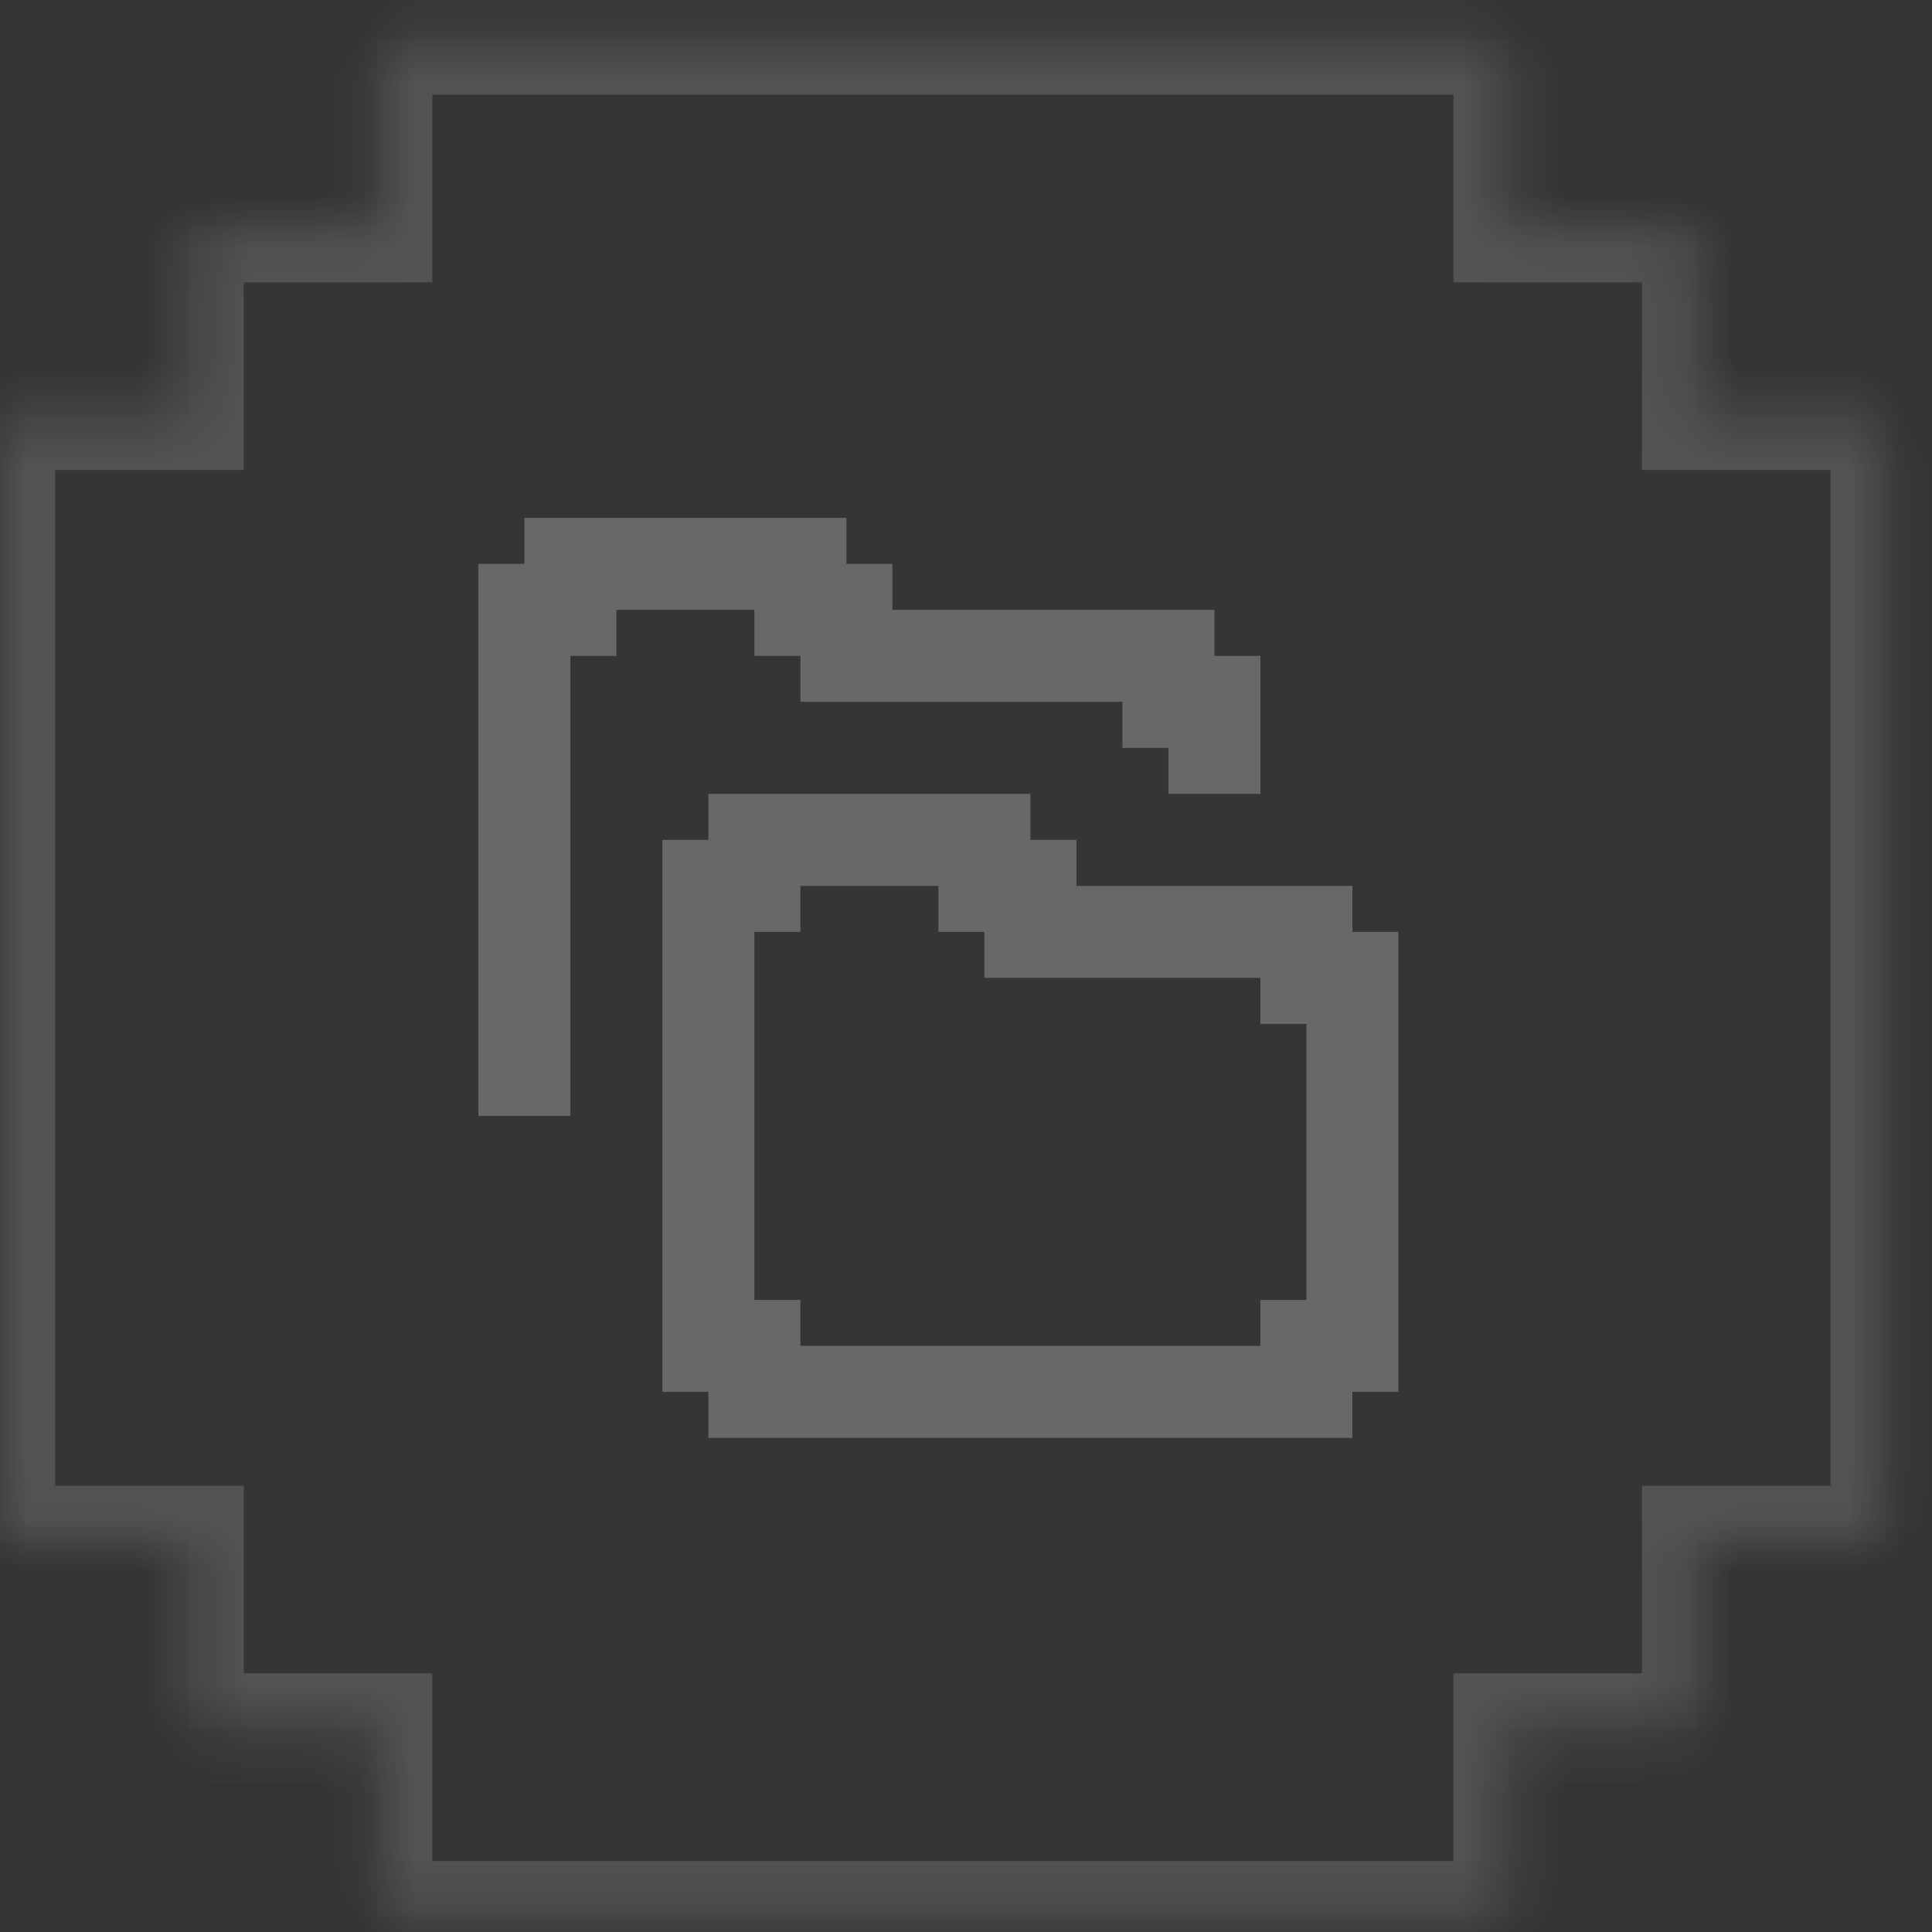 <svg width="35" height="35" viewBox="0 0 35 35" fill="none" xmlns="http://www.w3.org/2000/svg">
<rect x="0" y="0" width="35" height="35" fill="#333333" stroke="none"/>
<mask id="path-1-inside-1_74_7037" fill="white">
<path fill-rule="evenodd" clip-rule="evenodd" d="M30.746 0.715L0 0.715V0.715L3.416 0.715V0.715L6.832 0.715V4.115H3.416V4.115H0V4.115H3.416V7.515H0V27.915H3.416L3.416 31.315H0V31.315L3.416 31.315H6.832V34.715L3.416 34.715L0 34.715H34.162L30.746 34.715V31.315H34.162V31.315H30.746V27.915H34.162V7.515L30.746 7.515V4.115L34.162 4.115V4.115L30.747 4.115L27.33 4.115V0.715L30.746 0.715ZM27.329 31.315V34.715H30.745V31.315H27.329Z"/>
</mask>
<path fill-rule="evenodd" clip-rule="evenodd" d="M30.746 0.715L0 0.715V0.715L3.416 0.715V0.715L6.832 0.715V4.115H3.416V4.115H0V4.115H3.416V7.515H0V27.915H3.416L3.416 31.315H0V31.315L3.416 31.315H6.832V34.715L3.416 34.715L0 34.715H34.162L30.746 34.715V31.315H34.162V31.315H30.746V27.915H34.162V7.515L30.746 7.515V4.115L34.162 4.115V4.115L30.747 4.115L27.33 4.115V0.715L30.746 0.715ZM27.329 31.315V34.715H30.745V31.315H27.329Z" fill="white" fill-opacity="0.01"/>
<path d="M0 0.715L-8.16404e-08 -0.285L-1 -0.285V0.715H0ZM0 0.715H-1V1.715H0L0 0.715ZM3.416 0.715H4.416V-0.285H3.416V0.715ZM3.416 0.715H2.416V1.715H3.416V0.715ZM6.832 0.715H7.832V-0.285H6.832V0.715ZM6.832 4.115V5.115H7.832V4.115H6.832ZM3.416 4.115H2.416V5.115H3.416V4.115ZM3.416 4.115H4.416V3.115H3.416V4.115ZM0 4.115V3.115H-1V4.115H0ZM0 4.115H-1V5.115H0V4.115ZM3.416 4.115H4.416V3.115H3.416V4.115ZM3.416 7.515V8.515H4.416V7.515H3.416ZM0 7.515V6.515H-1V7.515H0ZM0 27.915H-1V28.915H0V27.915ZM3.416 27.915H4.416V26.915H3.416V27.915ZM3.416 31.315V32.315H4.416V31.315H3.416ZM0 31.315V30.315H-1V31.315H0ZM0 31.315H-1V32.315L1.11677e-06 32.315L0 31.315ZM3.416 31.315V30.315H3.416L3.416 31.315ZM6.832 31.315H7.832V30.315H6.832V31.315ZM6.832 34.715L6.832 35.715L7.832 35.715V34.715H6.832ZM3.416 34.715L3.416 33.715H3.416L3.416 34.715ZM0 34.715L-6.69992e-06 33.715L0 35.715V34.715ZM30.746 34.715H29.746V35.715L30.746 35.715L30.746 34.715ZM30.746 31.315V30.315H29.746V31.315H30.746ZM34.162 31.315V32.315H35.162V31.315H34.162ZM34.162 31.315H35.162V30.315H34.162V31.315ZM30.746 31.315H29.746V32.315H30.746V31.315ZM30.746 27.915V26.915H29.746V27.915H30.746ZM34.162 27.915V28.915H35.162V27.915H34.162ZM34.162 7.515H35.162V6.515L34.162 6.515V7.515ZM30.746 7.515H29.746V8.515H30.746V7.515ZM30.746 4.115V3.115L29.746 3.115V4.115H30.746ZM34.162 4.115V5.115H35.162V4.115H34.162ZM34.162 4.115H35.162V3.115L34.162 3.115V4.115ZM30.747 4.115V5.115H30.747L30.747 4.115ZM27.33 4.115H26.33V5.115H27.33V4.115ZM27.33 0.715L27.33 -0.285L26.33 -0.285V0.715H27.33ZM27.329 34.715H26.329V35.715H27.329V34.715ZM27.329 31.315V30.315H26.329V31.315H27.329ZM30.745 34.715V35.715H31.745V34.715H30.745ZM30.745 31.315H31.745V30.315H30.745V31.315ZM8.16404e-08 1.715L30.746 1.715V-0.285L-8.16404e-08 -0.285L8.16404e-08 1.715ZM1 0.715V0.715H-1V0.715H1ZM3.416 -0.285H0L0 1.715H3.416V-0.285ZM4.416 0.715V0.715H2.416V0.715H4.416ZM6.832 -0.285H3.416V1.715H6.832V-0.285ZM7.832 4.115V0.715H5.832V4.115H7.832ZM3.416 5.115H6.832V3.115H3.416V5.115ZM2.416 4.115V4.115H4.416V4.115H2.416ZM0 5.115H3.416V3.115H0V5.115ZM1 4.115V4.115H-1V4.115H1ZM3.416 3.115H0V5.115H3.416V3.115ZM4.416 7.515V4.115H2.416V7.515H4.416ZM0 8.515H3.416V6.515H0V8.515ZM1 27.915V7.515H-1V27.915H1ZM3.416 26.915H0V28.915H3.416V26.915ZM4.416 31.315L4.416 27.915H2.416L2.416 31.315H4.416ZM0 32.315H3.416V30.315H0V32.315ZM1 31.315V31.315H-1V31.315H1ZM1.11677e-06 32.315L3.416 32.315L3.416 30.315L-1.11677e-06 30.315L1.11677e-06 32.315ZM3.416 32.315H6.832V30.315H3.416V32.315ZM5.832 31.315V34.715H7.832V31.315H5.832ZM6.832 33.715L3.416 33.715L3.416 35.715L6.832 35.715L6.832 33.715ZM3.416 33.715L-6.69992e-06 33.715L6.69992e-06 35.715L3.416 35.715L3.416 33.715ZM34.162 33.715H0V35.715H34.162V33.715ZM30.746 35.715L34.162 35.715L34.162 33.715L30.746 33.715L30.746 35.715ZM29.746 31.315V34.715H31.746V31.315H29.746ZM34.162 30.315H30.746V32.315H34.162V30.315ZM33.162 31.315V31.315H35.162V31.315H33.162ZM30.746 32.315H34.162V30.315H30.746V32.315ZM29.746 27.915V31.315H31.746V27.915H29.746ZM34.162 26.915H30.746V28.915H34.162V26.915ZM33.162 7.515V27.915H35.162V7.515H33.162ZM30.746 8.515L34.162 8.515V6.515L30.746 6.515V8.515ZM29.746 4.115V7.515H31.746V4.115H29.746ZM34.162 3.115L30.746 3.115V5.115L34.162 5.115V3.115ZM33.162 4.115V4.115H35.162V4.115H33.162ZM30.747 5.115L34.162 5.115V3.115L30.747 3.115L30.747 5.115ZM27.33 5.115L30.747 5.115V3.115L27.33 3.115V5.115ZM26.33 0.715V4.115H28.33V0.715H26.33ZM30.746 -0.285L27.33 -0.285L27.33 1.715L30.746 1.715L30.746 -0.285ZM28.329 34.715V31.315H26.329V34.715H28.329ZM30.745 33.715H27.329V35.715H30.745V33.715ZM29.745 31.315V34.715H31.745V31.315H29.745ZM27.329 32.315H30.745V30.315H27.329V32.315Z" fill="white" fill-opacity="0.15" mask="url(#path-1-inside-1_74_7037)"/>
<g opacity="0.25">
<path d="M13.667 11.049V11.882H14.5V12.715H20.334V13.549H21.167V14.382H22.834V11.882H22V11.049H16.167V10.215H15.334V9.382H9.5V10.215H8.667V20.215H10.334V11.882H11.167V11.049H13.667Z" fill="white"/>
<path d="M24.5 16.882V16.049H19.5V15.215H18.667V14.382H12.833V15.215H12V25.215H12.833V26.049H24.5V25.215H25.333V16.882H24.5ZM23.667 23.549H22.833V24.382H14.5V23.549H13.667V16.882H14.5V16.049H17V16.882H17.833V17.715H22.833V18.549H23.667V23.549Z" fill="white"/>
</g>
</svg>
